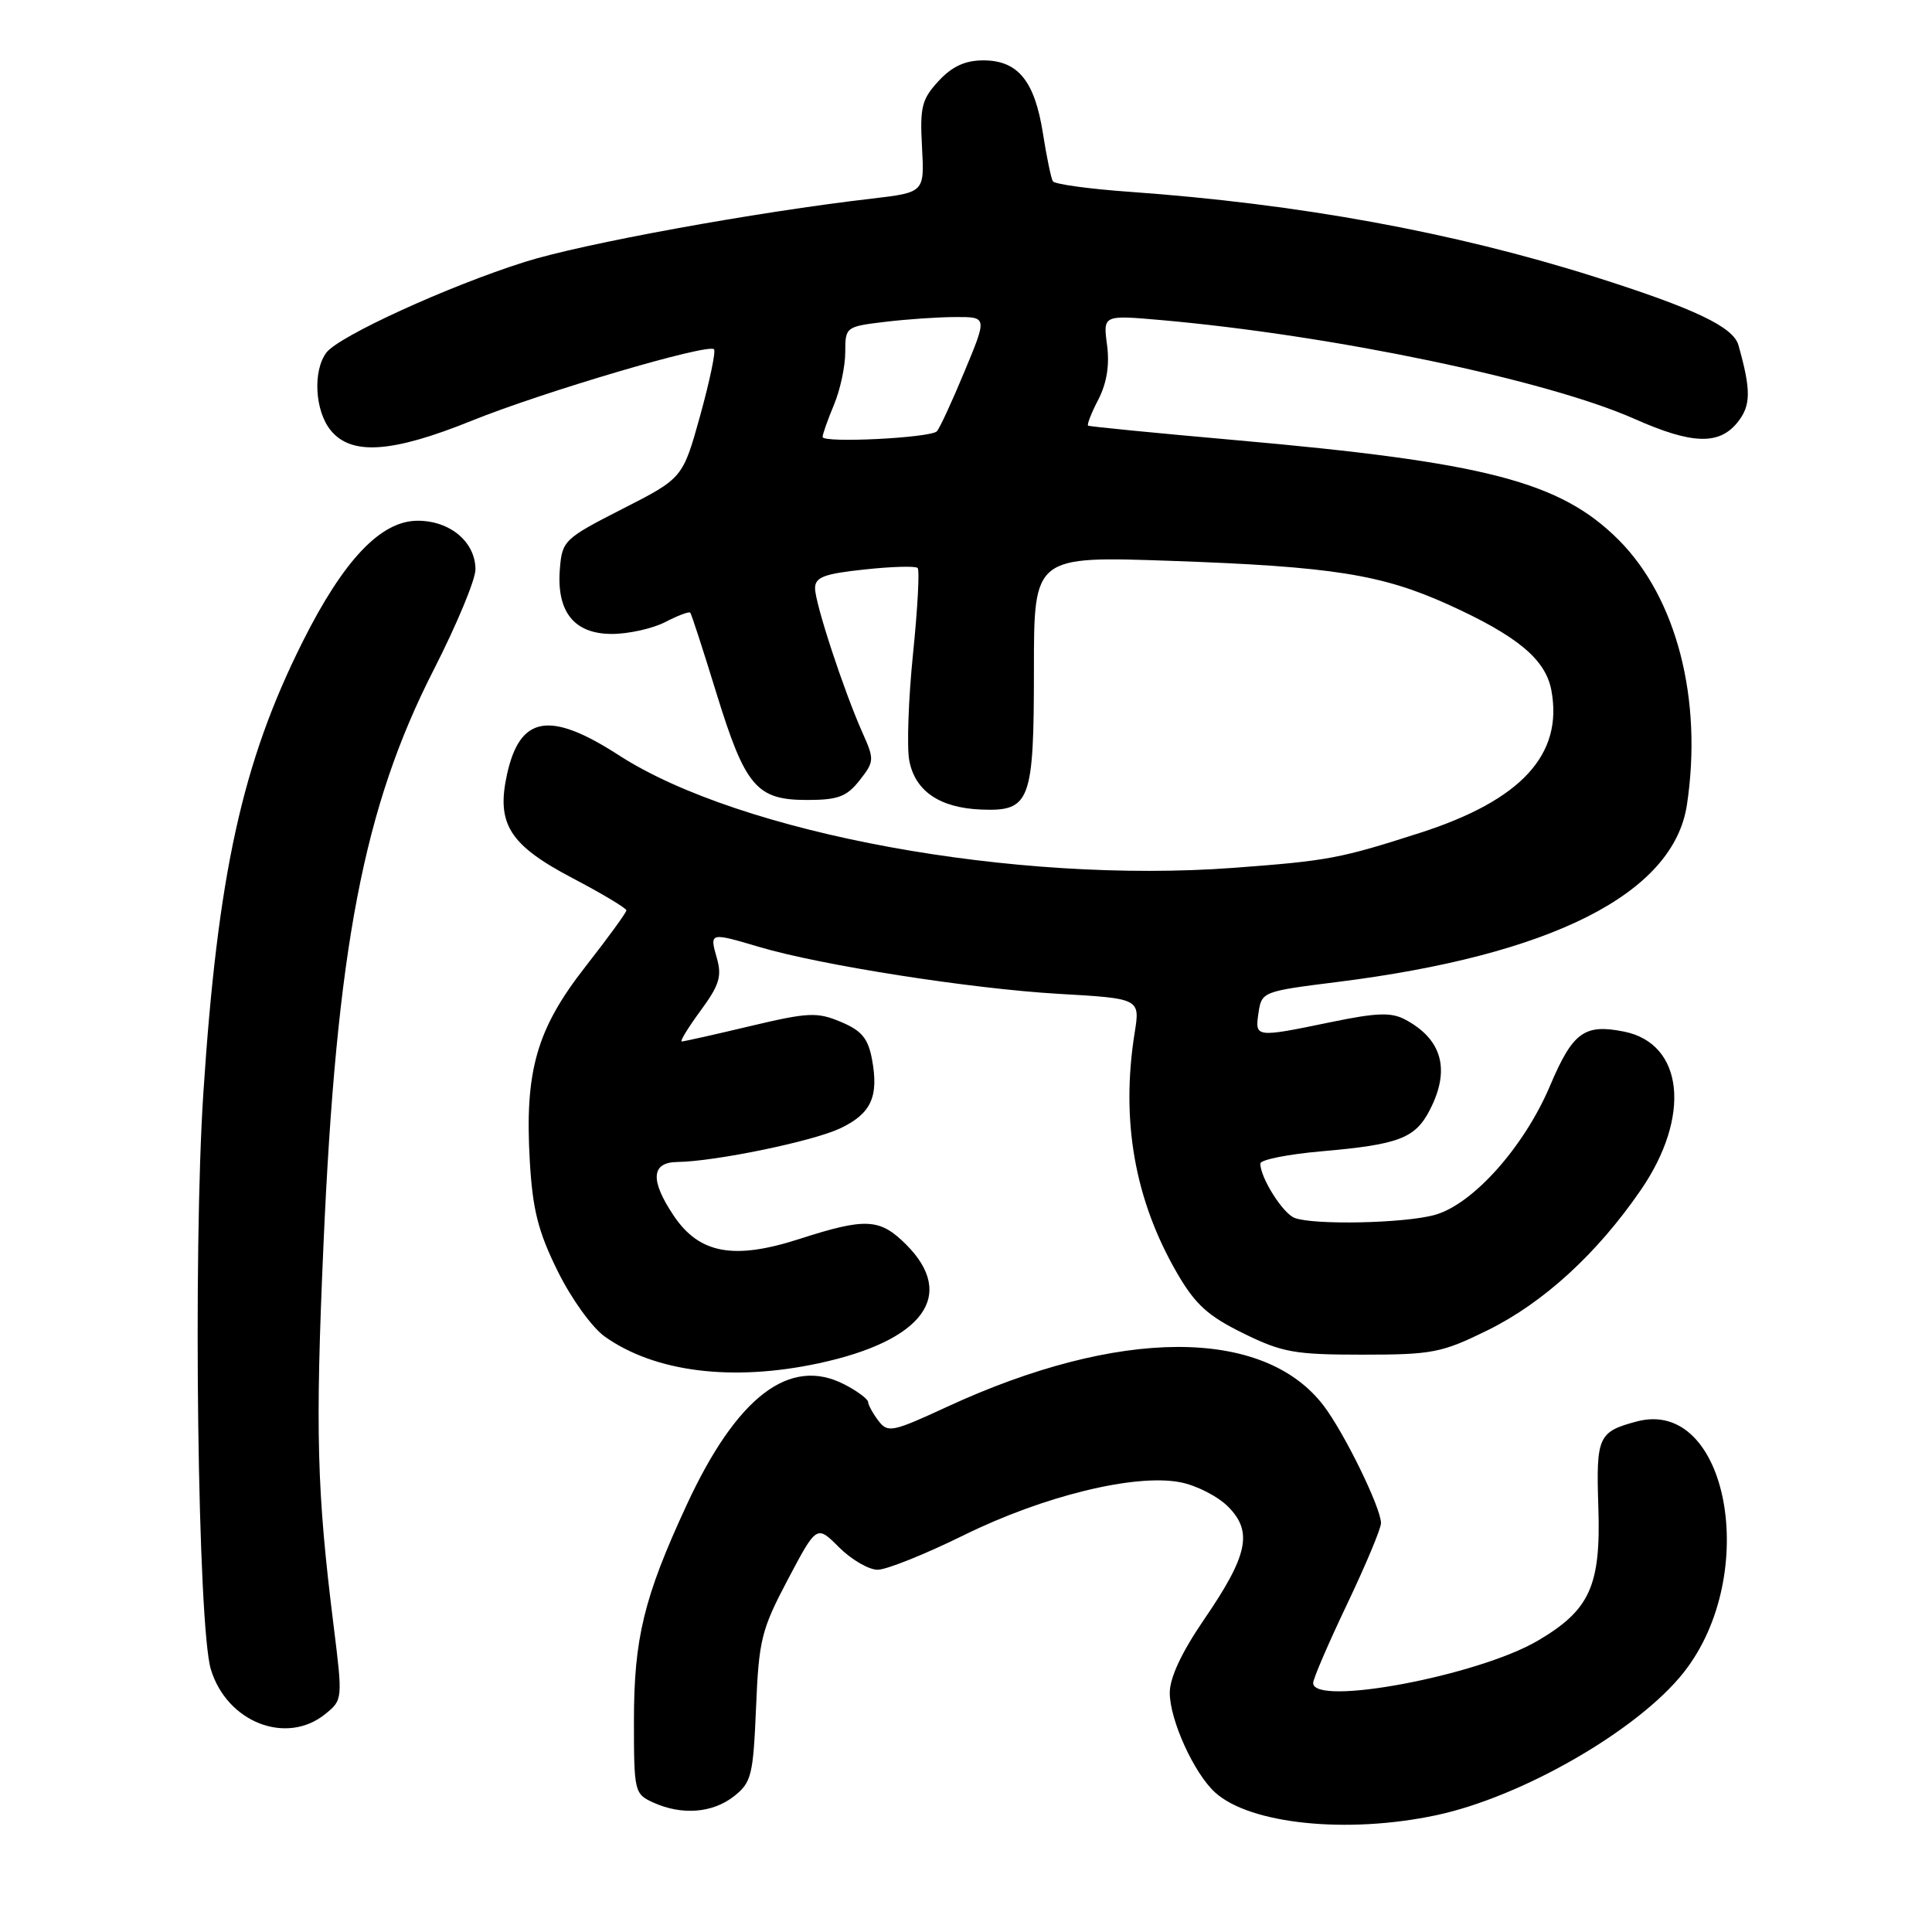 <?xml version="1.0" encoding="UTF-8" standalone="no"?>
<!DOCTYPE svg PUBLIC "-//W3C//DTD SVG 1.1//EN" "http://www.w3.org/Graphics/SVG/1.1/DTD/svg11.dtd" >
<svg xmlns="http://www.w3.org/2000/svg" xmlns:xlink="http://www.w3.org/1999/xlink" version="1.1" viewBox="0 0 256 256">
 <g >
 <path fill="currentColor"
d=" M 190.29 240.53 C 201.70 238.11 217.11 229.22 223.12 221.58 C 233.33 208.60 228.94 185.15 216.89 188.35 C 211.77 189.71 211.48 190.34 211.79 199.71 C 212.13 210.15 210.67 213.35 203.73 217.42 C 195.80 222.06 174.00 226.15 174.00 223.00 C 174.00 222.44 176.03 217.74 178.50 212.55 C 180.97 207.36 183.00 202.53 182.99 201.81 C 182.97 199.76 178.13 189.86 175.38 186.25 C 167.43 175.83 148.26 175.89 125.49 186.41 C 118.22 189.77 117.64 189.89 116.39 188.25 C 115.66 187.29 115.05 186.17 115.03 185.78 C 115.01 185.38 113.60 184.32 111.88 183.44 C 104.63 179.69 97.61 185.07 90.96 199.47 C 85.32 211.66 84.00 217.10 84.00 228.02 C 84.00 237.40 84.07 237.71 86.55 238.84 C 90.33 240.56 94.41 240.25 97.25 238.02 C 99.57 236.19 99.80 235.28 100.18 226.27 C 100.55 217.27 100.89 215.93 104.40 209.28 C 108.22 202.06 108.22 202.06 111.18 205.03 C 112.82 206.66 115.11 208.00 116.29 208.00 C 117.46 208.00 122.60 205.94 127.69 203.43 C 138.26 198.22 150.35 195.26 156.36 196.40 C 158.49 196.80 161.35 198.26 162.72 199.63 C 166.04 202.95 165.37 206.09 159.52 214.63 C 156.58 218.93 155.00 222.30 155.00 224.30 C 155.00 227.91 158.22 234.99 161.02 237.52 C 165.65 241.71 178.50 243.03 190.29 240.53 Z  M 43.10 227.12 C 45.41 225.25 45.42 225.18 44.20 215.37 C 41.98 197.52 41.77 189.79 42.86 165.00 C 44.59 125.65 48.17 106.96 57.49 88.71 C 60.52 82.77 63.00 76.81 63.00 75.46 C 63.00 71.82 59.65 69.00 55.35 69.00 C 50.46 69.00 45.53 74.19 40.08 85.08 C 32.09 101.04 28.84 115.84 26.94 144.91 C 25.56 166.19 26.20 215.47 27.94 221.20 C 30.07 228.22 37.95 231.29 43.10 227.12 Z  M 108.50 180.64 C 122.35 177.66 126.78 171.63 120.08 164.92 C 116.58 161.42 114.73 161.33 105.86 164.19 C 97.21 166.97 92.66 166.12 89.28 161.10 C 86.12 156.39 86.27 154.01 89.75 153.97 C 94.78 153.90 107.71 151.23 111.34 149.51 C 115.44 147.56 116.47 145.31 115.54 140.34 C 115.02 137.57 114.16 136.55 111.40 135.40 C 108.27 134.08 107.09 134.14 99.38 135.97 C 94.69 137.09 90.61 138.00 90.33 138.00 C 90.06 138.00 91.18 136.17 92.82 133.93 C 95.32 130.54 95.68 129.36 94.98 126.93 C 94.01 123.53 94.04 123.53 100.65 125.49 C 108.78 127.90 128.69 131.02 140.29 131.69 C 151.08 132.31 151.08 132.31 150.34 136.90 C 148.50 148.48 150.35 158.97 155.95 168.66 C 158.37 172.84 160.04 174.36 164.72 176.66 C 169.90 179.21 171.54 179.50 180.52 179.50 C 189.80 179.50 191.03 179.26 197.13 176.26 C 204.51 172.62 211.60 166.14 217.39 157.72 C 224.13 147.94 223.11 138.27 215.18 136.69 C 209.94 135.64 208.40 136.77 205.40 143.84 C 201.97 151.96 195.17 159.58 190.12 160.98 C 186.12 162.10 174.08 162.35 171.54 161.38 C 169.98 160.78 167.00 156.06 167.00 154.18 C 167.00 153.67 170.67 152.94 175.15 152.55 C 185.36 151.66 187.52 150.83 189.45 147.09 C 192.21 141.76 191.11 137.72 186.20 135.10 C 184.35 134.11 182.42 134.18 176.34 135.44 C 166.31 137.51 166.27 137.51 166.76 134.19 C 167.17 131.42 167.34 131.35 177.11 130.13 C 205.63 126.57 221.77 118.40 223.53 106.62 C 225.63 92.65 222.16 79.23 214.47 71.53 C 206.74 63.81 196.89 61.25 163.61 58.31 C 153.10 57.38 144.35 56.52 144.18 56.40 C 144.00 56.28 144.61 54.72 145.54 52.93 C 146.66 50.75 147.04 48.36 146.69 45.71 C 146.16 41.74 146.16 41.74 153.83 42.41 C 176.58 44.42 204.94 50.34 216.59 55.51 C 224.18 58.88 227.77 59.00 230.21 55.99 C 232.02 53.75 232.05 51.75 230.35 45.73 C 229.67 43.31 224.50 40.86 211.27 36.67 C 192.59 30.76 172.13 27.02 149.72 25.42 C 144.35 25.04 139.75 24.41 139.51 24.02 C 139.27 23.63 138.68 20.77 138.19 17.65 C 137.10 10.72 134.88 8.00 130.30 8.00 C 127.89 8.00 126.17 8.79 124.37 10.73 C 122.14 13.14 121.88 14.18 122.17 19.48 C 122.50 25.50 122.50 25.50 115.50 26.32 C 100.13 28.10 77.17 32.29 69.56 34.70 C 59.42 37.90 44.89 44.54 43.25 46.72 C 41.43 49.14 41.72 54.43 43.81 57.01 C 46.54 60.38 51.93 60.02 62.50 55.75 C 72.01 51.91 93.81 45.48 94.61 46.28 C 94.87 46.54 94.04 50.49 92.78 55.06 C 90.47 63.36 90.47 63.36 82.48 67.43 C 74.78 71.36 74.49 71.64 74.19 75.33 C 73.71 81.05 76.06 84.00 81.07 84.00 C 83.29 84.00 86.47 83.29 88.14 82.43 C 89.82 81.56 91.31 81.00 91.46 81.18 C 91.62 81.35 93.17 86.13 94.91 91.79 C 98.75 104.24 100.24 106.00 106.93 106.00 C 111.04 106.00 112.19 105.57 113.90 103.40 C 115.85 100.92 115.87 100.63 114.31 97.15 C 111.81 91.55 108.00 79.95 108.00 77.95 C 108.00 76.48 109.18 76.03 114.55 75.46 C 118.15 75.07 121.32 74.98 121.59 75.26 C 121.87 75.53 121.59 80.65 120.98 86.63 C 120.37 92.61 120.15 98.97 120.48 100.76 C 121.24 104.82 124.51 107.05 130.00 107.27 C 136.52 107.53 137.00 106.25 137.00 88.65 C 137.00 73.68 137.00 73.68 155.25 74.32 C 176.51 75.07 183.07 76.11 191.91 80.11 C 201.06 84.26 204.79 87.36 205.56 91.45 C 207.16 99.98 201.58 106.04 188.18 110.35 C 177.58 113.76 176.00 114.06 163.50 114.99 C 134.51 117.15 98.09 110.48 81.98 100.06 C 72.83 94.15 68.89 94.83 67.18 102.62 C 65.74 109.17 67.51 111.97 75.87 116.36 C 79.79 118.42 83.00 120.34 83.00 120.63 C 83.00 120.91 80.56 124.27 77.57 128.09 C 71.10 136.36 69.51 141.91 70.20 153.83 C 70.57 160.26 71.30 163.18 73.88 168.40 C 75.68 172.06 78.43 175.88 80.13 177.10 C 86.77 181.82 97.05 183.10 108.50 180.64 Z  M 109.00 57.90 C 109.00 57.54 109.67 55.63 110.50 53.65 C 111.33 51.68 112.00 48.54 112.00 46.67 C 112.00 43.33 112.07 43.27 117.25 42.65 C 120.14 42.30 124.37 42.01 126.65 42.01 C 130.81 42.00 130.81 42.00 127.79 49.25 C 126.14 53.24 124.49 56.79 124.14 57.15 C 123.27 58.03 109.00 58.74 109.00 57.90 Z "/>
</g>
</svg>